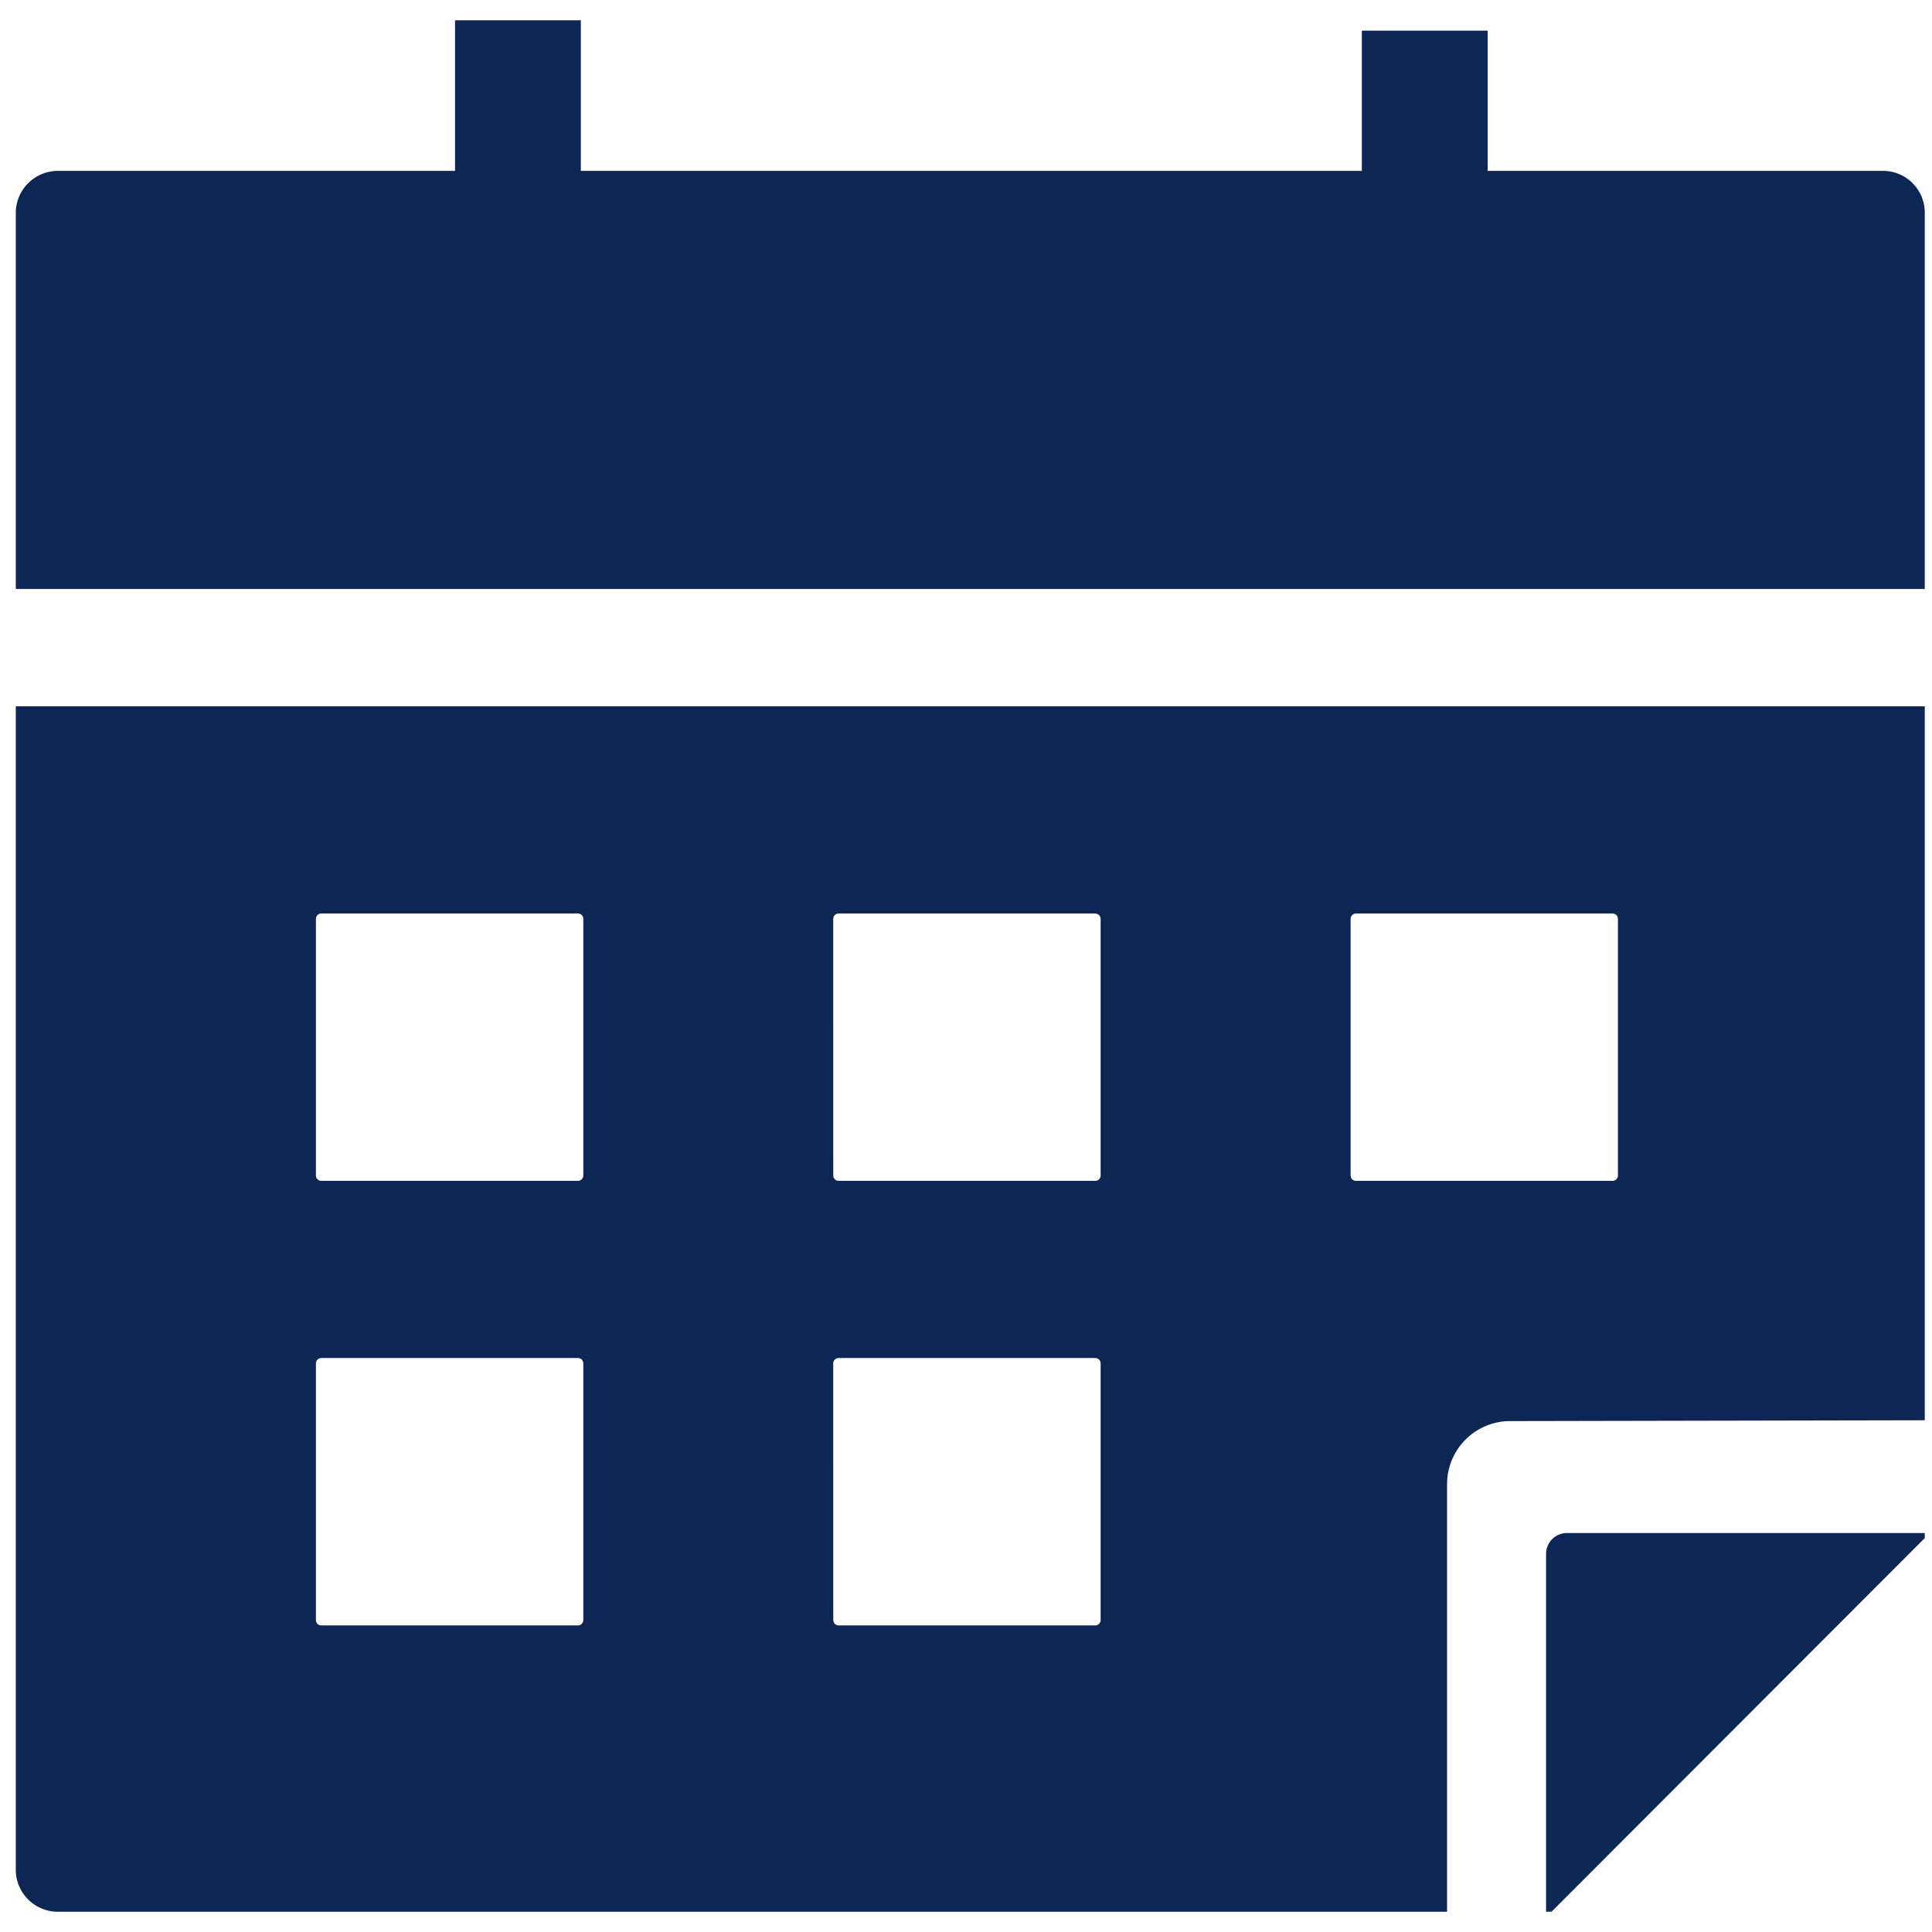 <svg id="Layer_1" data-name="Layer 1" xmlns="http://www.w3.org/2000/svg" viewBox="0 0 44.674 44.674">
  <defs>
    <style>
      .cls-1 {
        fill: #0e2653;
      }
    </style>
  </defs>
  <title>Calendar_v3</title>
  <g>
    <path class="cls-1" d="M44.507,4.921a.966.966,0,0,0-.97-.97H34.399V.709H31.49V3.952H13.431V.469H10.522V3.952H1.335a.973.973,0,0,0-.97.97V13.619H44.507Z"/>
    <path class="cls-1" d="M.365,43.236a.973.973,0,0,0,.97.97H33.461V34.314A1.459,1.459,0,0,1,34.916,32.86l9.591-.019V16.332H.365ZM31.23,21.248a.125.125,0,0,1,.125-.125h5.932a.125.125,0,0,1,.125.125V27.18a.125.125,0,0,1-.125.125H31.355a.125.125,0,0,1-.125-.125Zm-11.963,0a.125.125,0,0,1,.125-.125h5.933a.125.125,0,0,1,.125.125V27.18a.125.125,0,0,1-.125.125H19.393a.125.125,0,0,1-.125-.125Zm0,10.279a.124.124,0,0,1,.125-.125h5.933a.125.125,0,0,1,.125.125V37.46a.125.125,0,0,1-.125.125H19.393a.125.125,0,0,1-.125-.125ZM7.305,21.248a.125.125,0,0,1,.125-.125h5.933a.125.125,0,0,1,.125.125V27.18a.125.125,0,0,1-.125.125H7.43a.125.125,0,0,1-.125-.125Zm0,10.279a.124.124,0,0,1,.125-.125h5.933a.125.125,0,0,1,.125.125V37.46a.125.125,0,0,1-.125.125H7.43a.125.125,0,0,1-.125-.125Z"/>
    <path class="cls-1" d="M35.75,35.933v8.272h.126l8.631-8.64v-.117H36.225A.484.484,0,0,0,35.75,35.933Z"/>
  </g>
</svg>
